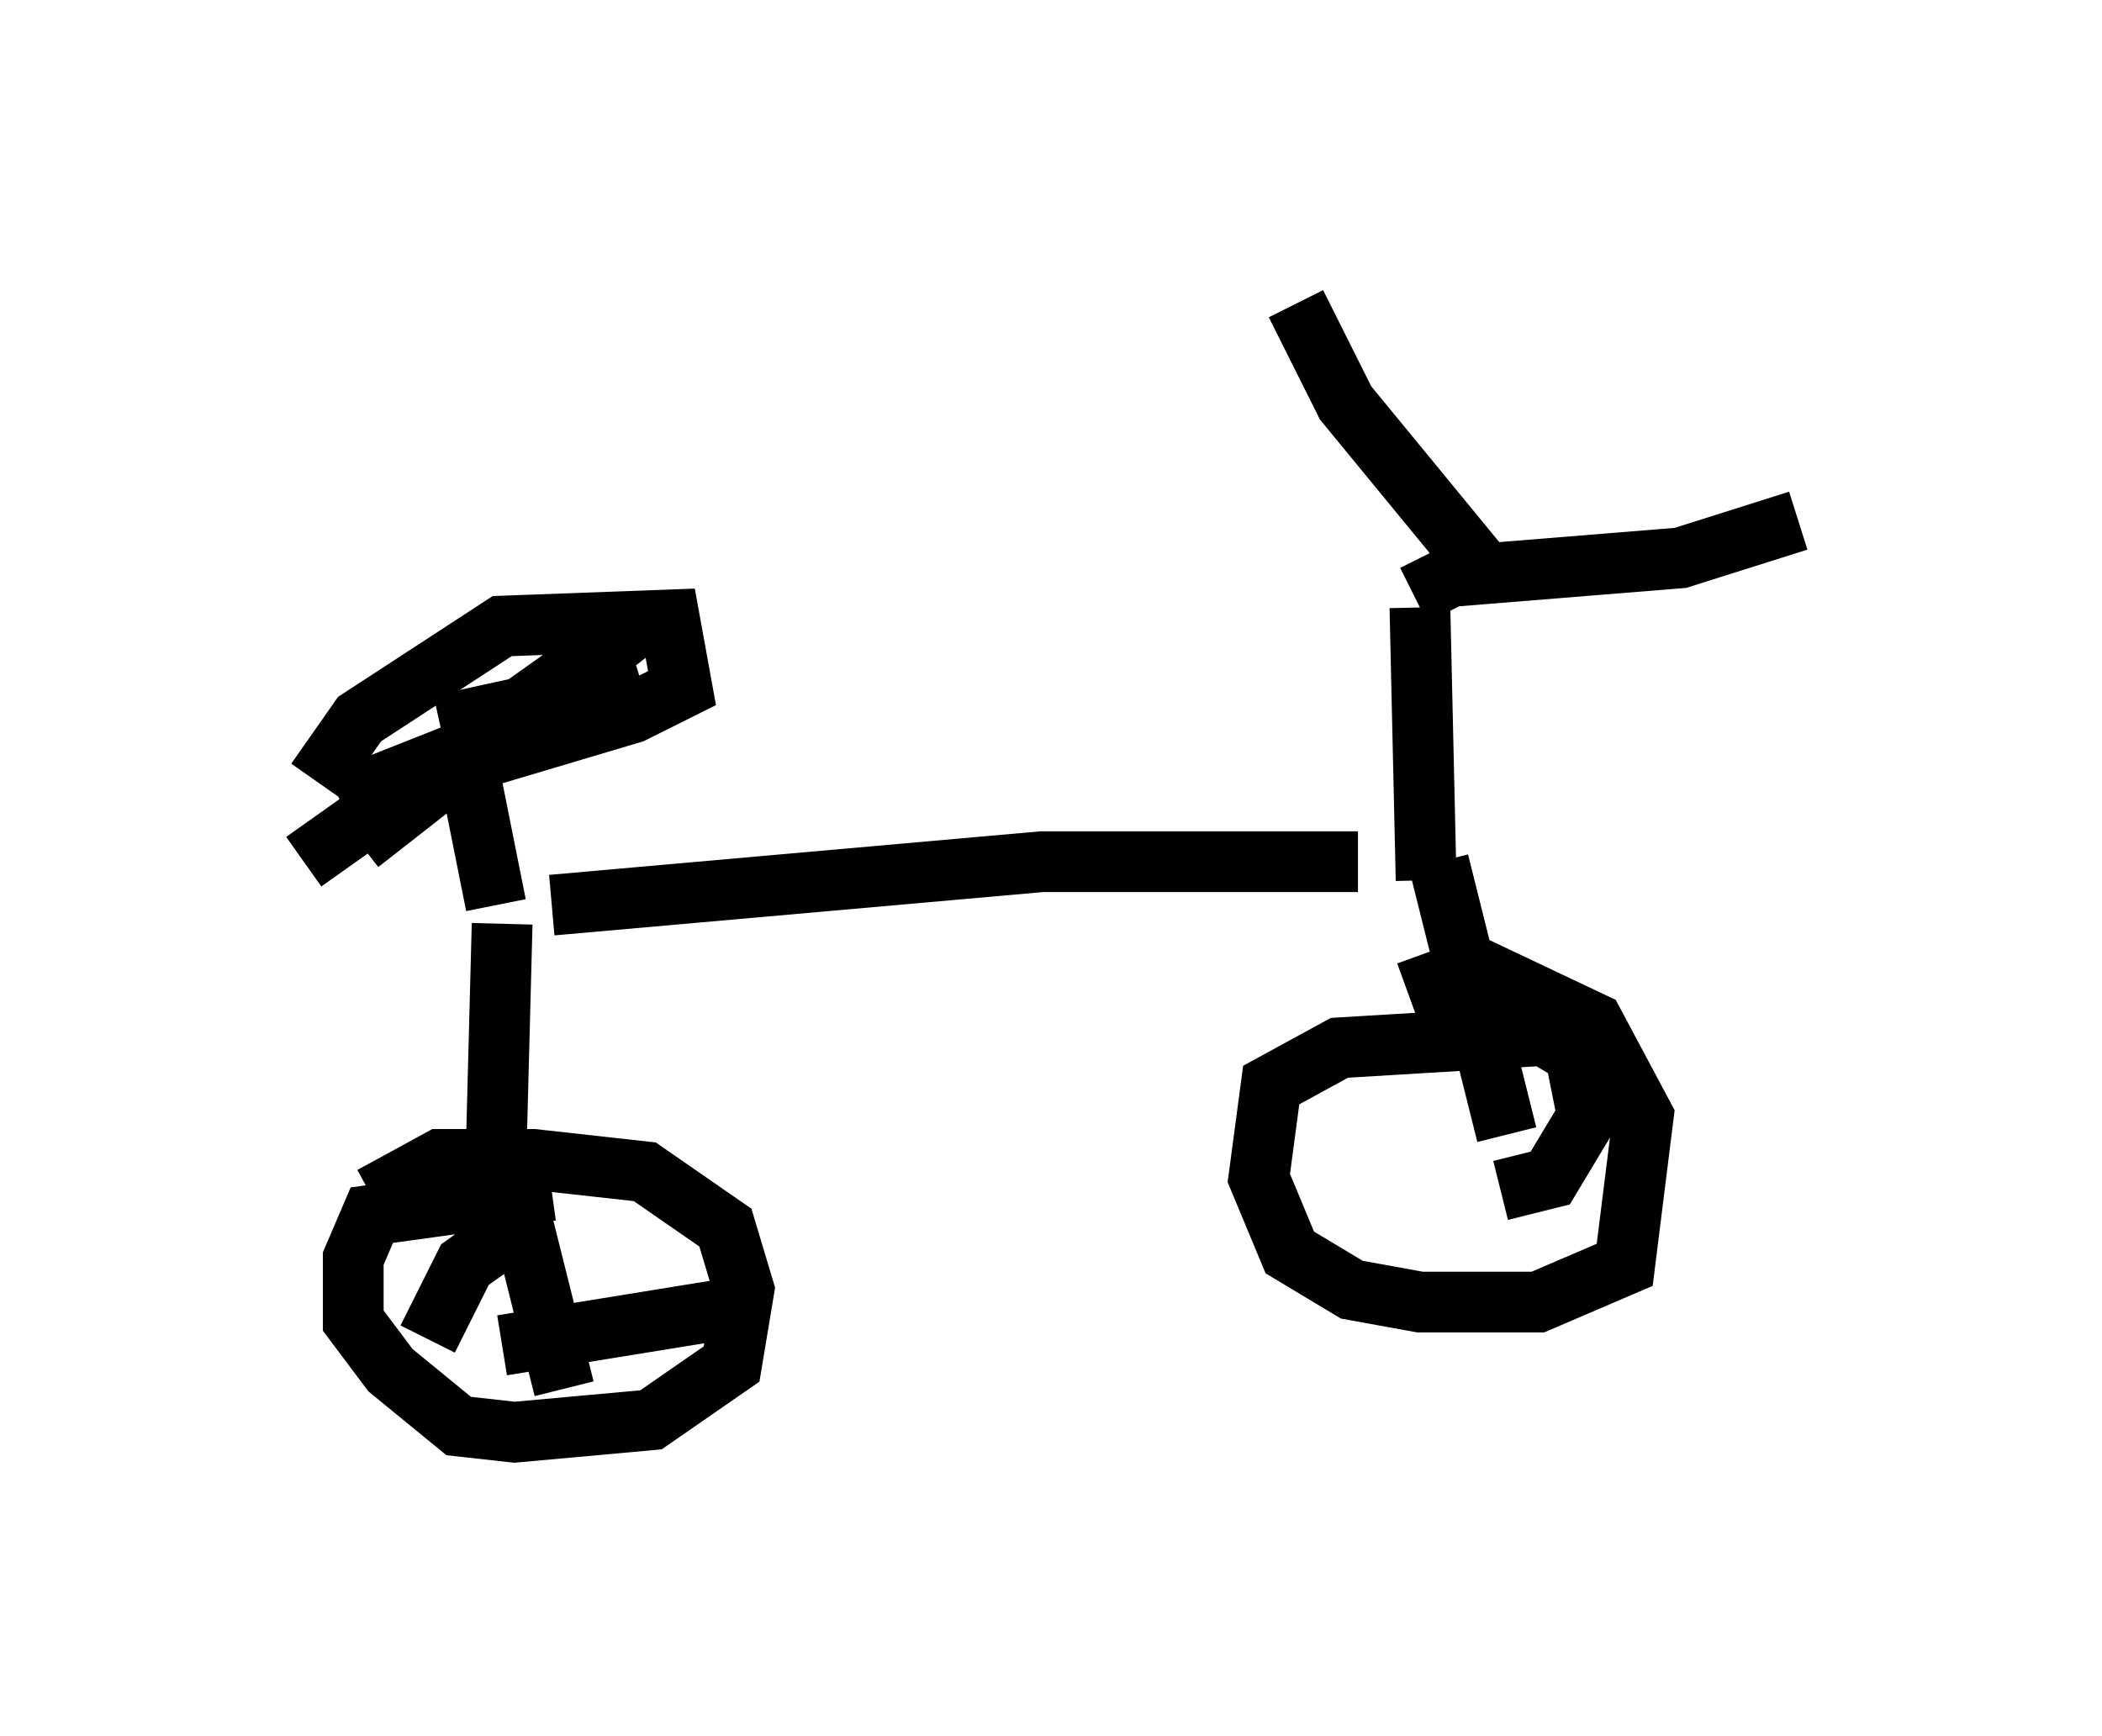 <?xml version="1.0" encoding="utf-8" ?>
<svg baseProfile="full" height="28.579" version="1.1" width="34.602" xmlns="http://www.w3.org/2000/svg" xmlns:ev="http://www.w3.org/2001/xml-events" xmlns:xlink="http://www.w3.org/1999/xlink"><defs /><rect fill="white" height="28.579" width="34.602" x="0" y="0" /><path d="M7.858, 14.698 m1.225, 0.204 l8.065, -0.715 5.206, 0.0 m-14.19, 0.715 l-0.408, -2.042 m-2.756, 1.327 l5.615, -3.981 -4.696, 3.675 m-0.715, -1.021 l0.715, -1.021 2.348, -1.531 l2.756, -0.102 0.204, 1.123 l-0.817, 0.408 -4.798, 1.429 l4.9, -1.94 -3.267, 0.715 m16.231, 2.552 l-0.102, -4.492 m-0.102, -0.204 l0.613, -0.306 3.777, -0.306 l1.94, -0.613 m-5.104, 0.919 l-2.348, -2.858 -0.817, -1.633 m2.348, 9.188 l1.123, 4.492 m-1.633, -2.348 l1.123, -0.408 1.94, 0.919 l0.817, 1.531 -0.306, 2.45 l-1.429, 0.613 -1.94, 0.0 l-1.123, -0.204 -1.021, -0.613 l-0.51, -1.225 0.204, -1.531 l1.123, -0.613 3.369, -0.204 l0.51, 0.306 0.204, 1.021 l-0.613, 1.021 -0.817, 0.204 m-16.436, -4.39 l-0.102, 3.879 m-2.042, 0.613 l1.123, -0.613 1.531, 0.0 l1.838, 0.204 1.327, 0.919 l0.306, 1.021 -0.204, 1.225 l-1.327, 0.919 -2.246, 0.204 l-0.919, -0.102 -1.123, -0.919 l-0.613, -0.817 0.0, -1.021 l0.306, -0.715 2.96, -0.408 m-0.51, 0.408 l0.715, 2.858 m-1.021, -0.715 l3.777, -0.613 m-5.002, 0.51 l0.613, -1.225 0.715, -0.51 l0.613, 0.0 " fill="none" stroke="black" stroke-width="1" /></svg>